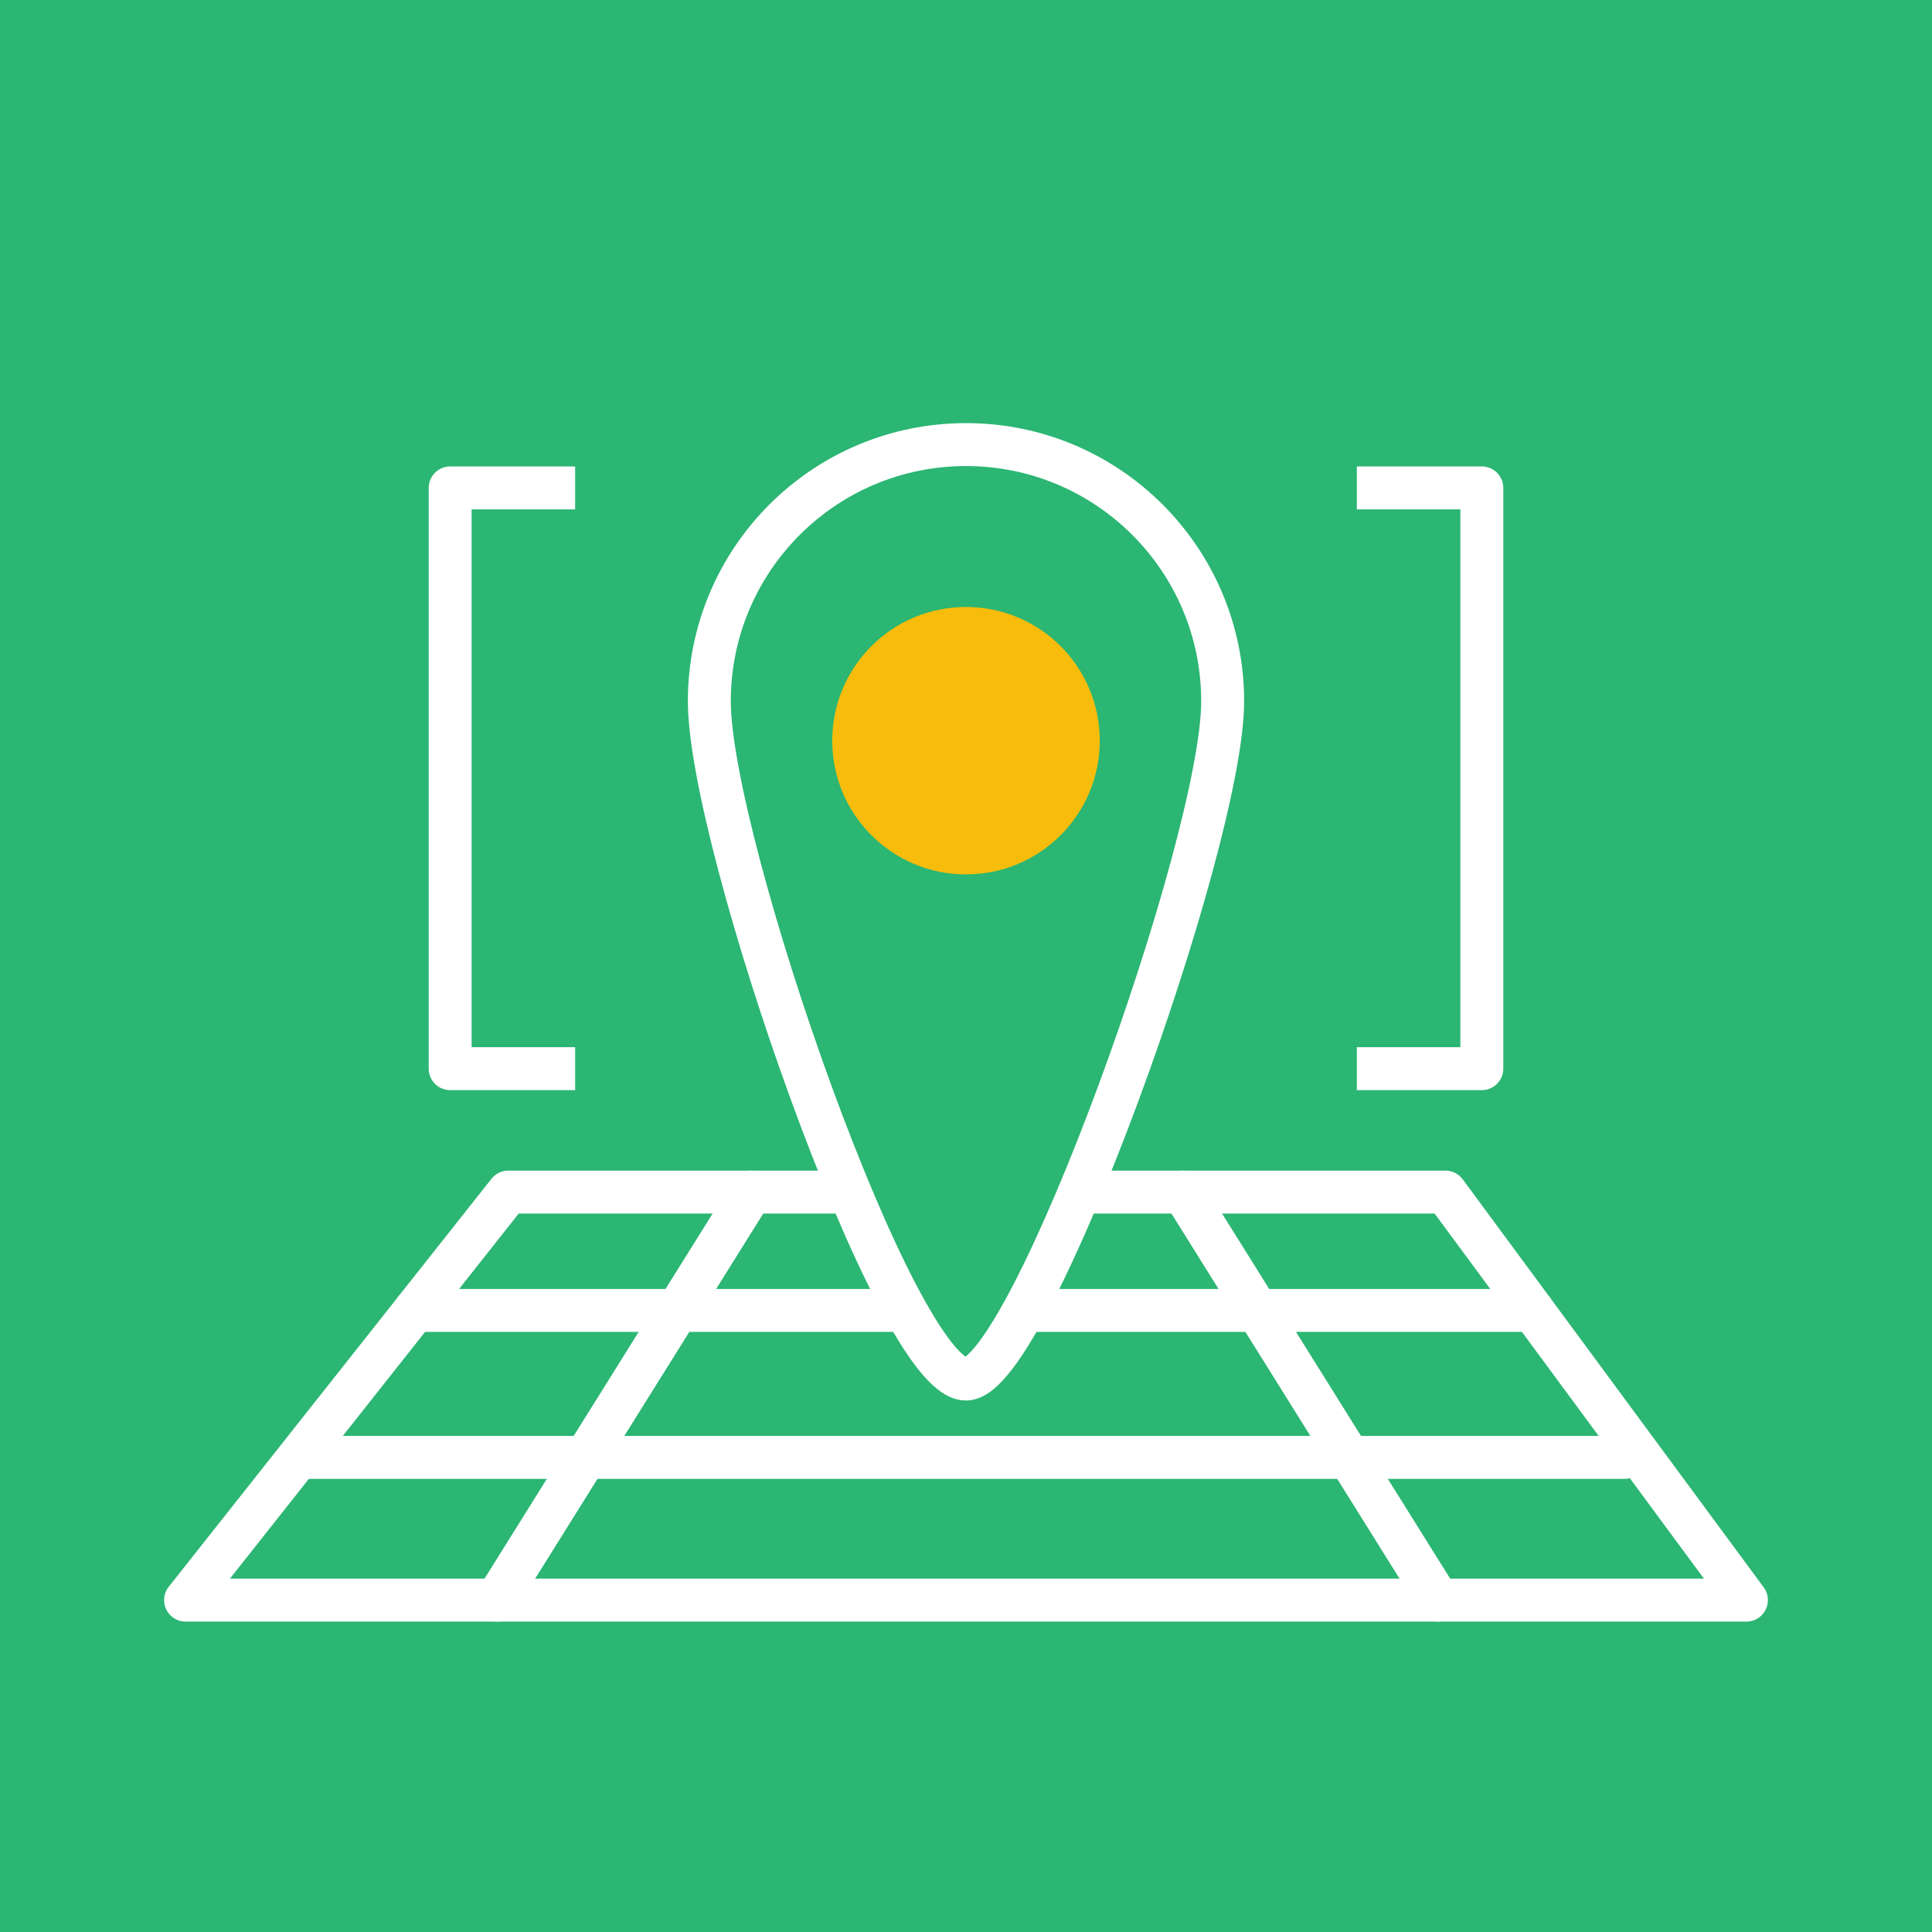 <svg xmlns="http://www.w3.org/2000/svg" width="180" height="180">
  <path fill="#2BB673" d="M0 0h180v180H0z"/>
  <path fill="none" stroke="#FFF" stroke-width="4" stroke-linecap="round" stroke-linejoin="round" stroke-miterlimit="10" d="M162.711 149.078H17.289l30.069-38.013h87.314z"/>
  <g fill="none" stroke="#FFF" stroke-width="4" stroke-linejoin="round" stroke-miterlimit="10">
    <path d="M53.585 45.458H41.941v54.107h11.644M126.414 45.458h11.644v54.107h-11.644"/>
  </g>
  <path fill="none" stroke="#FFF" stroke-width="4" stroke-linecap="round" stroke-linejoin="round" stroke-miterlimit="10" d="M38.637 122.091h104.168M28.176 135.782h123.157"/>
  <path fill="#2BB673" stroke="#FFF" stroke-width="4" stroke-linejoin="round" stroke-miterlimit="10" d="M113.913 65.335c0 13.206-17.938 63.147-23.914 63.147-6.532 0-23.912-49.941-23.912-63.147 0-13.208 10.706-23.914 23.912-23.914 13.21 0 23.914 10.706 23.914 23.914z"/>
  <path fill="#F7BC0C" d="M102.463 69.01c0 6.88-5.579 12.456-12.464 12.456-6.883 0-12.462-5.576-12.462-12.456 0-6.885 5.579-12.459 12.462-12.459 6.885 0 12.464 5.574 12.464 12.459z"/>
  <path fill="none" stroke="#FFF" stroke-width="4" stroke-linecap="round" stroke-linejoin="round" stroke-miterlimit="10" d="M70 111.065l-23.75 38.013M110.25 111.065L134 149.078"/>
</svg>
